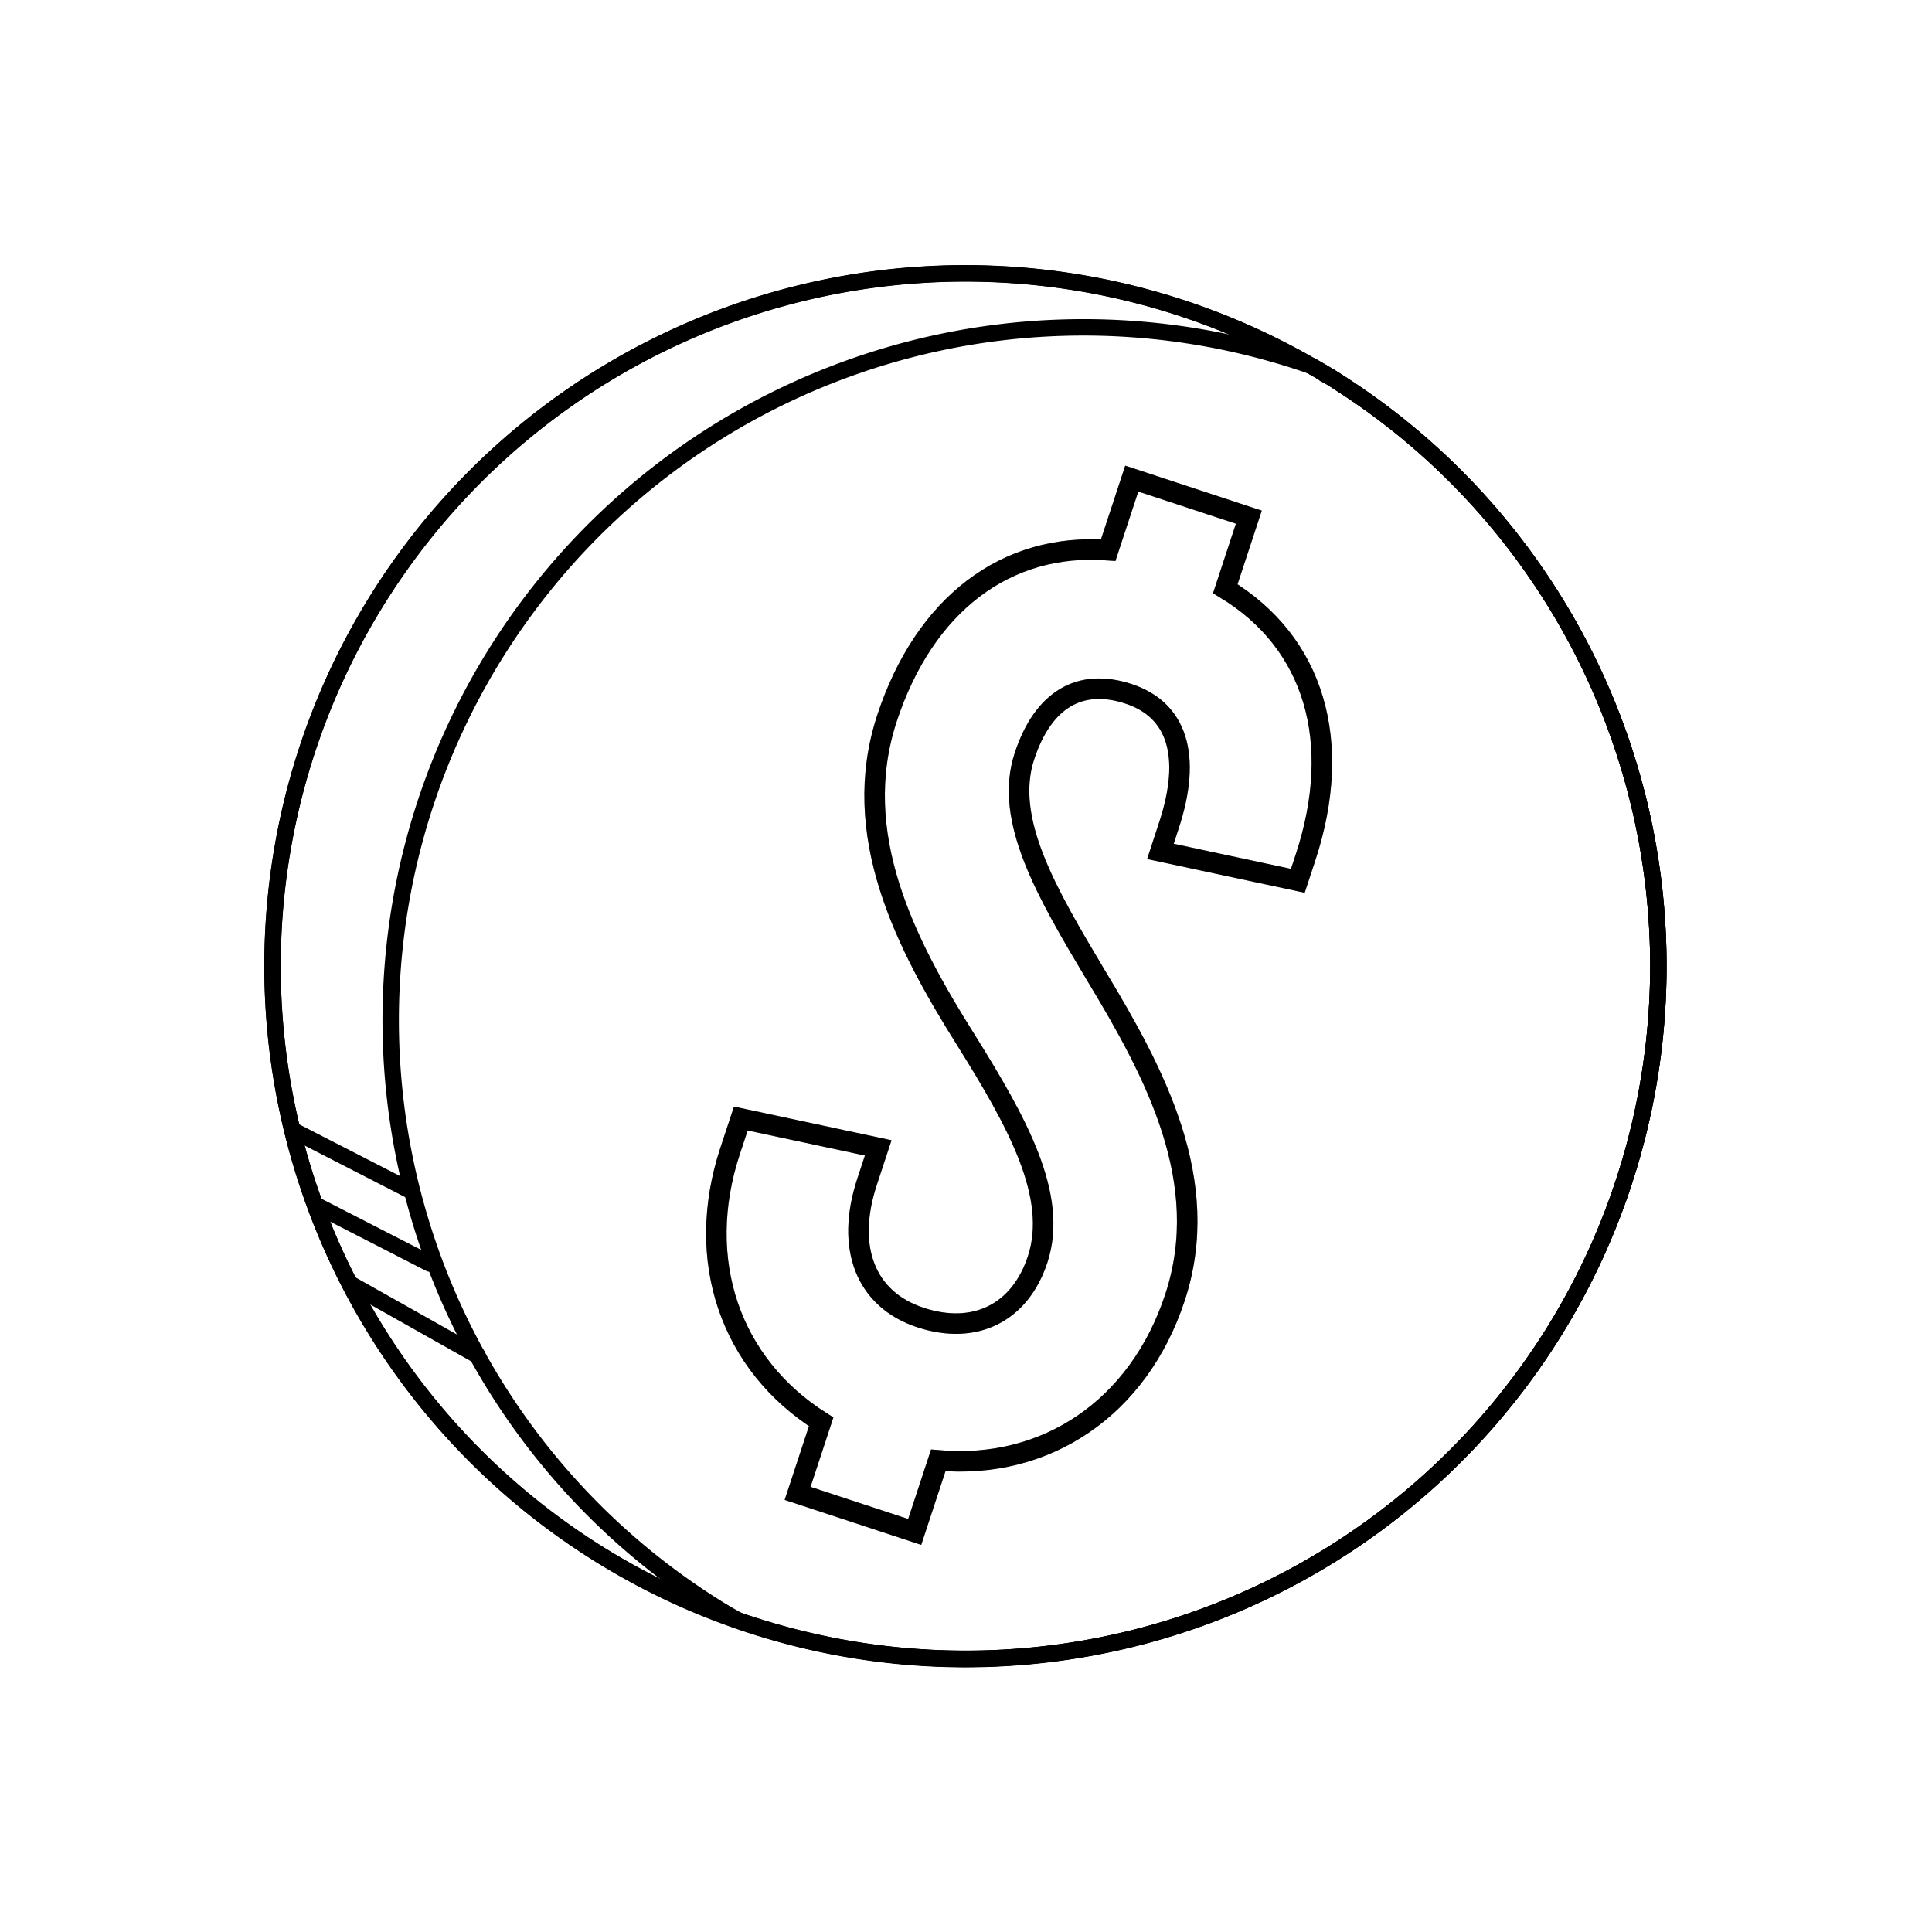 <svg xmlns="http://www.w3.org/2000/svg" width="235.425" height="235.424" viewBox="0 0 235.425 235.424">
  <g id="Grupo_3096" data-name="Grupo 3096" transform="matrix(0.848, 0.53, -0.53, 0.848, 70.626, -446.827)">
    <g id="Grupo_2976" data-name="Grupo 2976" transform="translate(254.667 369.38)">
      <path id="Trazado_7820" data-name="Trazado 7820" d="M423.517,223.433a84.415,84.415,0,0,1-65.4,82.225c-.091.03-.153.03-.246.063-2.213.491-4.429.923-6.7,1.26a86.67,86.67,0,0,1-12.058.86A84.405,84.405,0,0,1,336,139.086c.767-.063,1.567-.063,2.367-.063a6.054,6.054,0,0,1,.739-.03,8.188,8.188,0,0,1,.86.03,83.111,83.111,0,0,1,33.07,7.107A84.408,84.408,0,0,1,423.517,223.433Z" transform="translate(-254.667 -138.993)" fill="none" stroke="#000" stroke-width="2"/>
      <path id="Trazado_7822" data-name="Trazado 7822" d="M423.517,223.433A84.425,84.425,0,1,1,336,139.086c1.014-.063,2.06-.093,3.106-.093A84.435,84.435,0,0,1,423.517,223.433Z" transform="translate(-254.667 -138.993)" fill="none" stroke="#000" stroke-linecap="round" stroke-linejoin="round" stroke-width="2"/>
      <path id="Trazado_7823" data-name="Trazado 7823" d="M414.578,223.433a84.419,84.419,0,0,1-65.647,82.287c-1.014.06-2.06.091-3.106.091a84.419,84.419,0,0,1-18.763-166.725c1.014-.063,2.06-.093,3.106-.093A84.435,84.435,0,0,1,414.578,223.433Z" transform="translate(-245.728 -138.993)" fill="none" stroke="#000" stroke-linecap="round" stroke-linejoin="round" stroke-width="2"/>
      <g id="Grupo_2975" data-name="Grupo 2975" transform="translate(59.132 19.744)">
        <path id="Trazado_7824" data-name="Trazado 7824" d="M334.5,265.012l2.188,8.915-14.59,3.578-2.188-8.916c-13.077-.056-23.564-8.485-26.9-22.1l-.99-4.052,16.094-5.84,1.034,4.215c2.027,8.269,7.474,12.258,14.283,10.589s9.99-6.918,8.36-13.567c-1.948-7.939-11.075-12.921-21.62-18.068-12.482-6.047-25.359-13.716-28.9-28.141-3.457-14.1.883-25.826,12.005-31.645l-2.187-8.915,14.588-3.578,2.188,8.915c12.67-.188,22.106,8.155,25.645,22.58l.716,2.918-16.1,5.837-.8-3.241c-2.148-8.755-6.667-12.458-12.663-10.987s-8.488,6.033-6.737,13.167c1.946,7.941,11.2,12.721,21.616,18.068,12.363,6.254,25.363,13.721,28.9,28.146C351.822,246.667,346.262,259.031,334.5,265.012Z" transform="translate(-280.103 -147.486)" fill="none" stroke="#000" stroke-miterlimit="10" stroke-width="2.5"/>
        <path id="Trazado_7825" data-name="Trazado 7825" d="M334.5,265.012l2.188,8.915-14.59,3.578-2.188-8.916c-13.077-.056-23.564-8.485-26.9-22.1l-.99-4.052,16.094-5.84,1.034,4.215c2.027,8.269,7.474,12.258,14.283,10.589s9.99-6.918,8.36-13.567c-1.948-7.939-11.075-12.921-21.62-18.068-12.482-6.047-25.359-13.716-28.9-28.141-3.457-14.1.883-25.826,12.005-31.645l-2.187-8.915,14.588-3.578,2.188,8.915c12.67-.188,22.106,8.155,25.645,22.58l.716,2.918-16.1,5.837-.8-3.241c-2.148-8.755-6.667-12.458-12.663-10.987s-8.488,6.033-6.737,13.167c1.946,7.941,11.2,12.721,21.616,18.068,12.363,6.254,25.363,13.721,28.9,28.146C351.822,246.667,346.262,259.031,334.5,265.012Z" transform="translate(-280.103 -147.486)" fill="none" stroke="#000" stroke-width="2.5" opacity="0.3"/>
      </g>
      <line id="Línea_80" data-name="Línea 80" y1="0.817" x2="17.834" transform="translate(41.298 156.188)" fill="none" stroke="#000" stroke-linecap="round" stroke-linejoin="round" stroke-width="2"/>
      <line id="Línea_81" data-name="Línea 81" y1="1.32" x2="15.564" transform="translate(32.716 149.765)" fill="none" stroke="#000" stroke-linecap="round" stroke-linejoin="round" stroke-width="2"/>
      <line id="Línea_82" data-name="Línea 82" y1="1.32" x2="15.564" transform="translate(25.734 143.505)" fill="none" stroke="#000" stroke-linecap="round" stroke-linejoin="round" stroke-width="2"/>
    </g>
  </g>
</svg>
